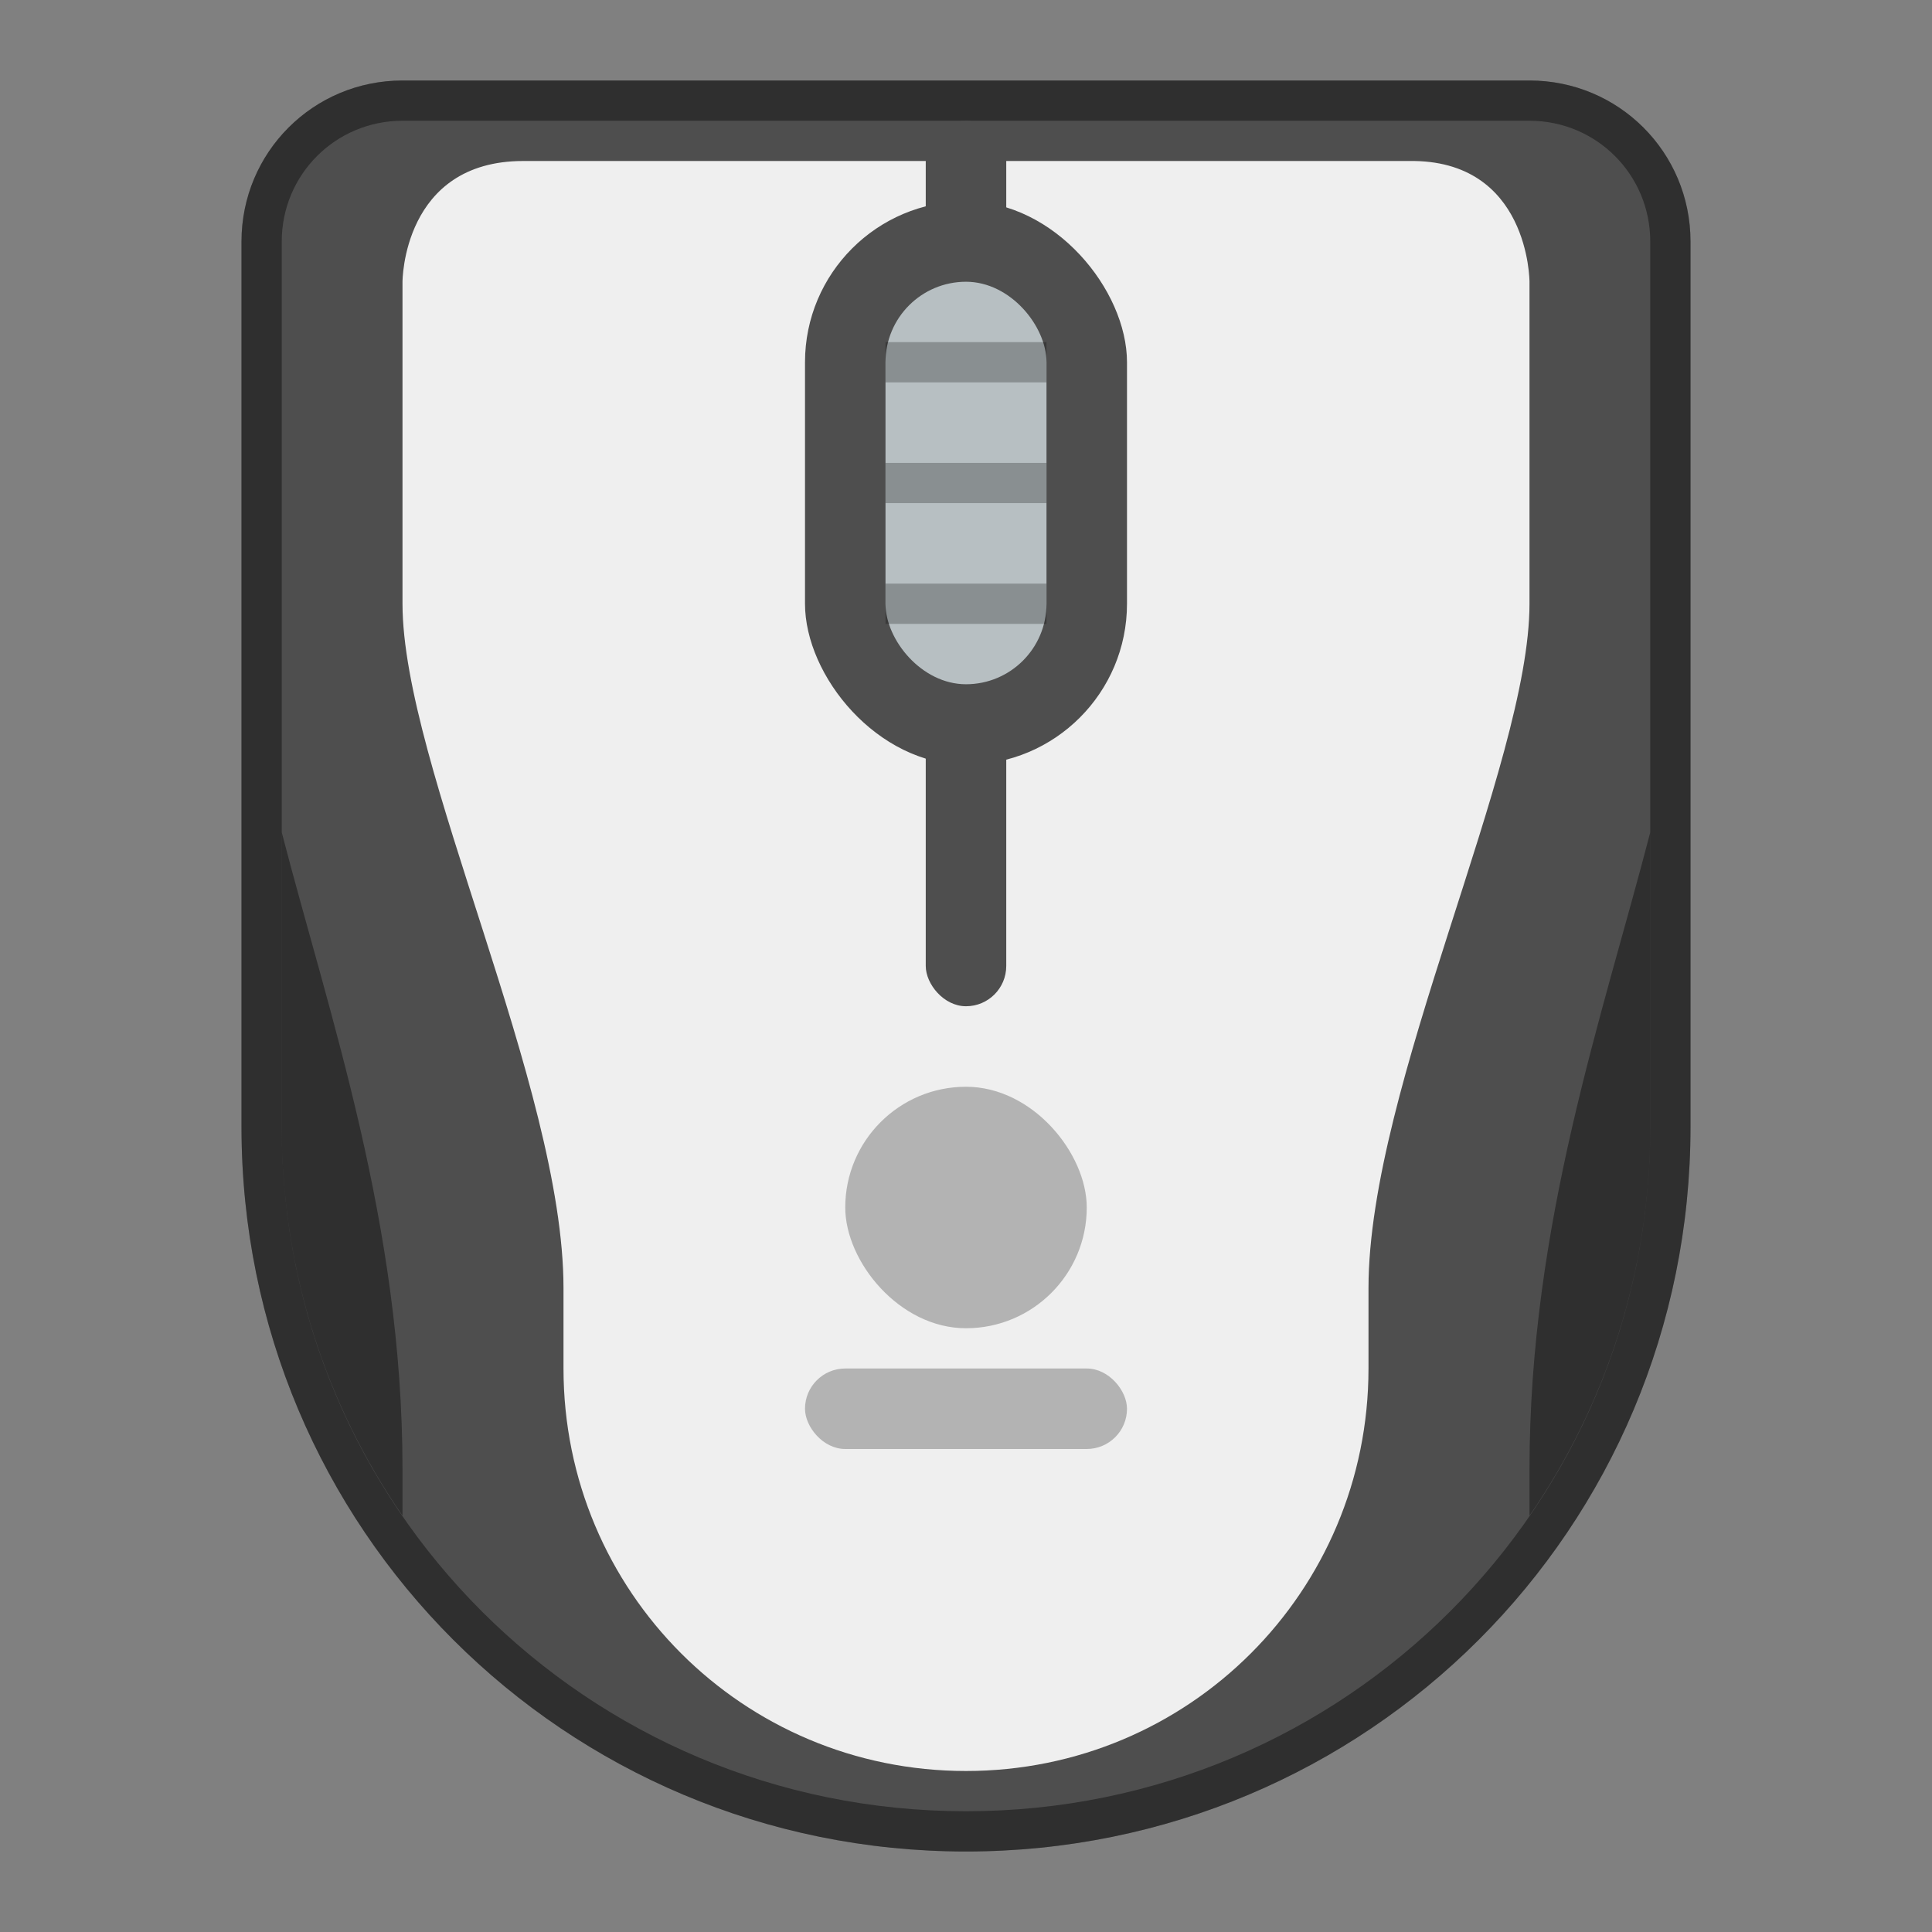 <?xml version="1.0" encoding="UTF-8"?>
<!-- Created with Inkscape (http://www.inkscape.org/) -->
<svg id="SVGRoot" width="48px" height="48px" version="1.1" viewBox="0 0 48 48" xmlns="http://www.w3.org/2000/svg" xmlns:cc="http://creativecommons.org/ns#" xmlns:dc="http://purl.org/dc/elements/1.1/" xmlns:rdf="http://www.w3.org/1999/02/22-rdf-syntax-ns#">
 <rect x="0" y="0" width="48" height="48" fill="#808080" stroke="none"/>
 <defs id="defs815">
  <style id="style819">.cls-1{fill:none;stroke:#fff;stroke-linecap:round;stroke-linejoin:round;}</style>
 </defs>
 <g id="layer1">
  <path id="rect820" d="m10 2c-2.216 0-4 1.784-4 4v19 3c0 9.972 8.028 18 18 18s18-8.028 18-18v-3-19c0-2.216-1.784-4-4-4h-28z" fill="#4e4e4e" fill-rule="evenodd" style="paint-order:stroke fill markers"/>
  <path id="rect926" d="m10 2c-2.216 0-4 1.784-4 4v19 3c0 9.972 8.028 18 18 18s18-8.028 18-18v-3-19c0-2.216-1.784-4-4-4h-28zm0 1h28c1.662 0 3 1.338 3 3v19 3c0 9.418-7.582 17-17 17s-17-7.582-17-17v-3-19c0-1.662 1.338-3 3-3z" fill-rule="evenodd" opacity=".4" style="paint-order:stroke fill markers"/>
  <path id="rect882" d="m7 20.68v7.32c0 3.594 1.111 6.916 3 9.656v-1.156c0-6.091-1.816-11.251-3-15.82zm34 0c-1.184 4.569-3 9.729-3 15.82v1.156c1.889-2.74 3-6.062 3-9.656v-3z" fill-rule="evenodd" opacity=".4" style="paint-order:stroke fill markers"/>
  <path id="path850" d="m13 4c-3 0-3 3-3 3v8c0 4 4 12 4 17v1 1c0 5.54 4.46 10 10 10s10-4.46 10-10v-1-1c0-5 4-13 4-17v-8s-3.95e-4 -3.049-3-3h-11-11z" fill="#efefef"/>
  <rect id="rect852" x="23" y="3" width="2" height="22" ry="1" fill="#4e4e4e" fill-rule="evenodd" style="paint-order:stroke fill markers"/>
  <rect id="rect856" x="20" y="5" width="8" height="14" ry="4" fill="#4e4e4e" fill-rule="evenodd" style="paint-order:stroke fill markers"/>
  <rect id="rect858" x="22" y="7" width="4" height="10" ry="2" fill="#b7bfc2" fill-rule="evenodd" style="paint-order:stroke fill markers"/>
  <rect id="rect860" x="21" y="27" width="6" height="6" ry="3" fill-rule="evenodd" opacity=".25" style="paint-order:stroke fill markers"/>
  <rect id="rect862" x="20" y="34" width="8" height="2" ry="1" fill-rule="evenodd" opacity=".25" style="paint-order:stroke fill markers"/>
  <rect id="rect971" x="22" y="8.5" width="4" height="1" fill-rule="evenodd" opacity=".25" style="paint-order:stroke fill markers"/>
  <rect id="rect973" x="22" y="11.5" width="4" height="1" fill-rule="evenodd" opacity=".25" style="paint-order:stroke fill markers"/>
  <rect id="rect975" x="22" y="14.5" width="4" height="1" fill-rule="evenodd" opacity=".25" style="paint-order:stroke fill markers"/>
 </g>
</svg>
